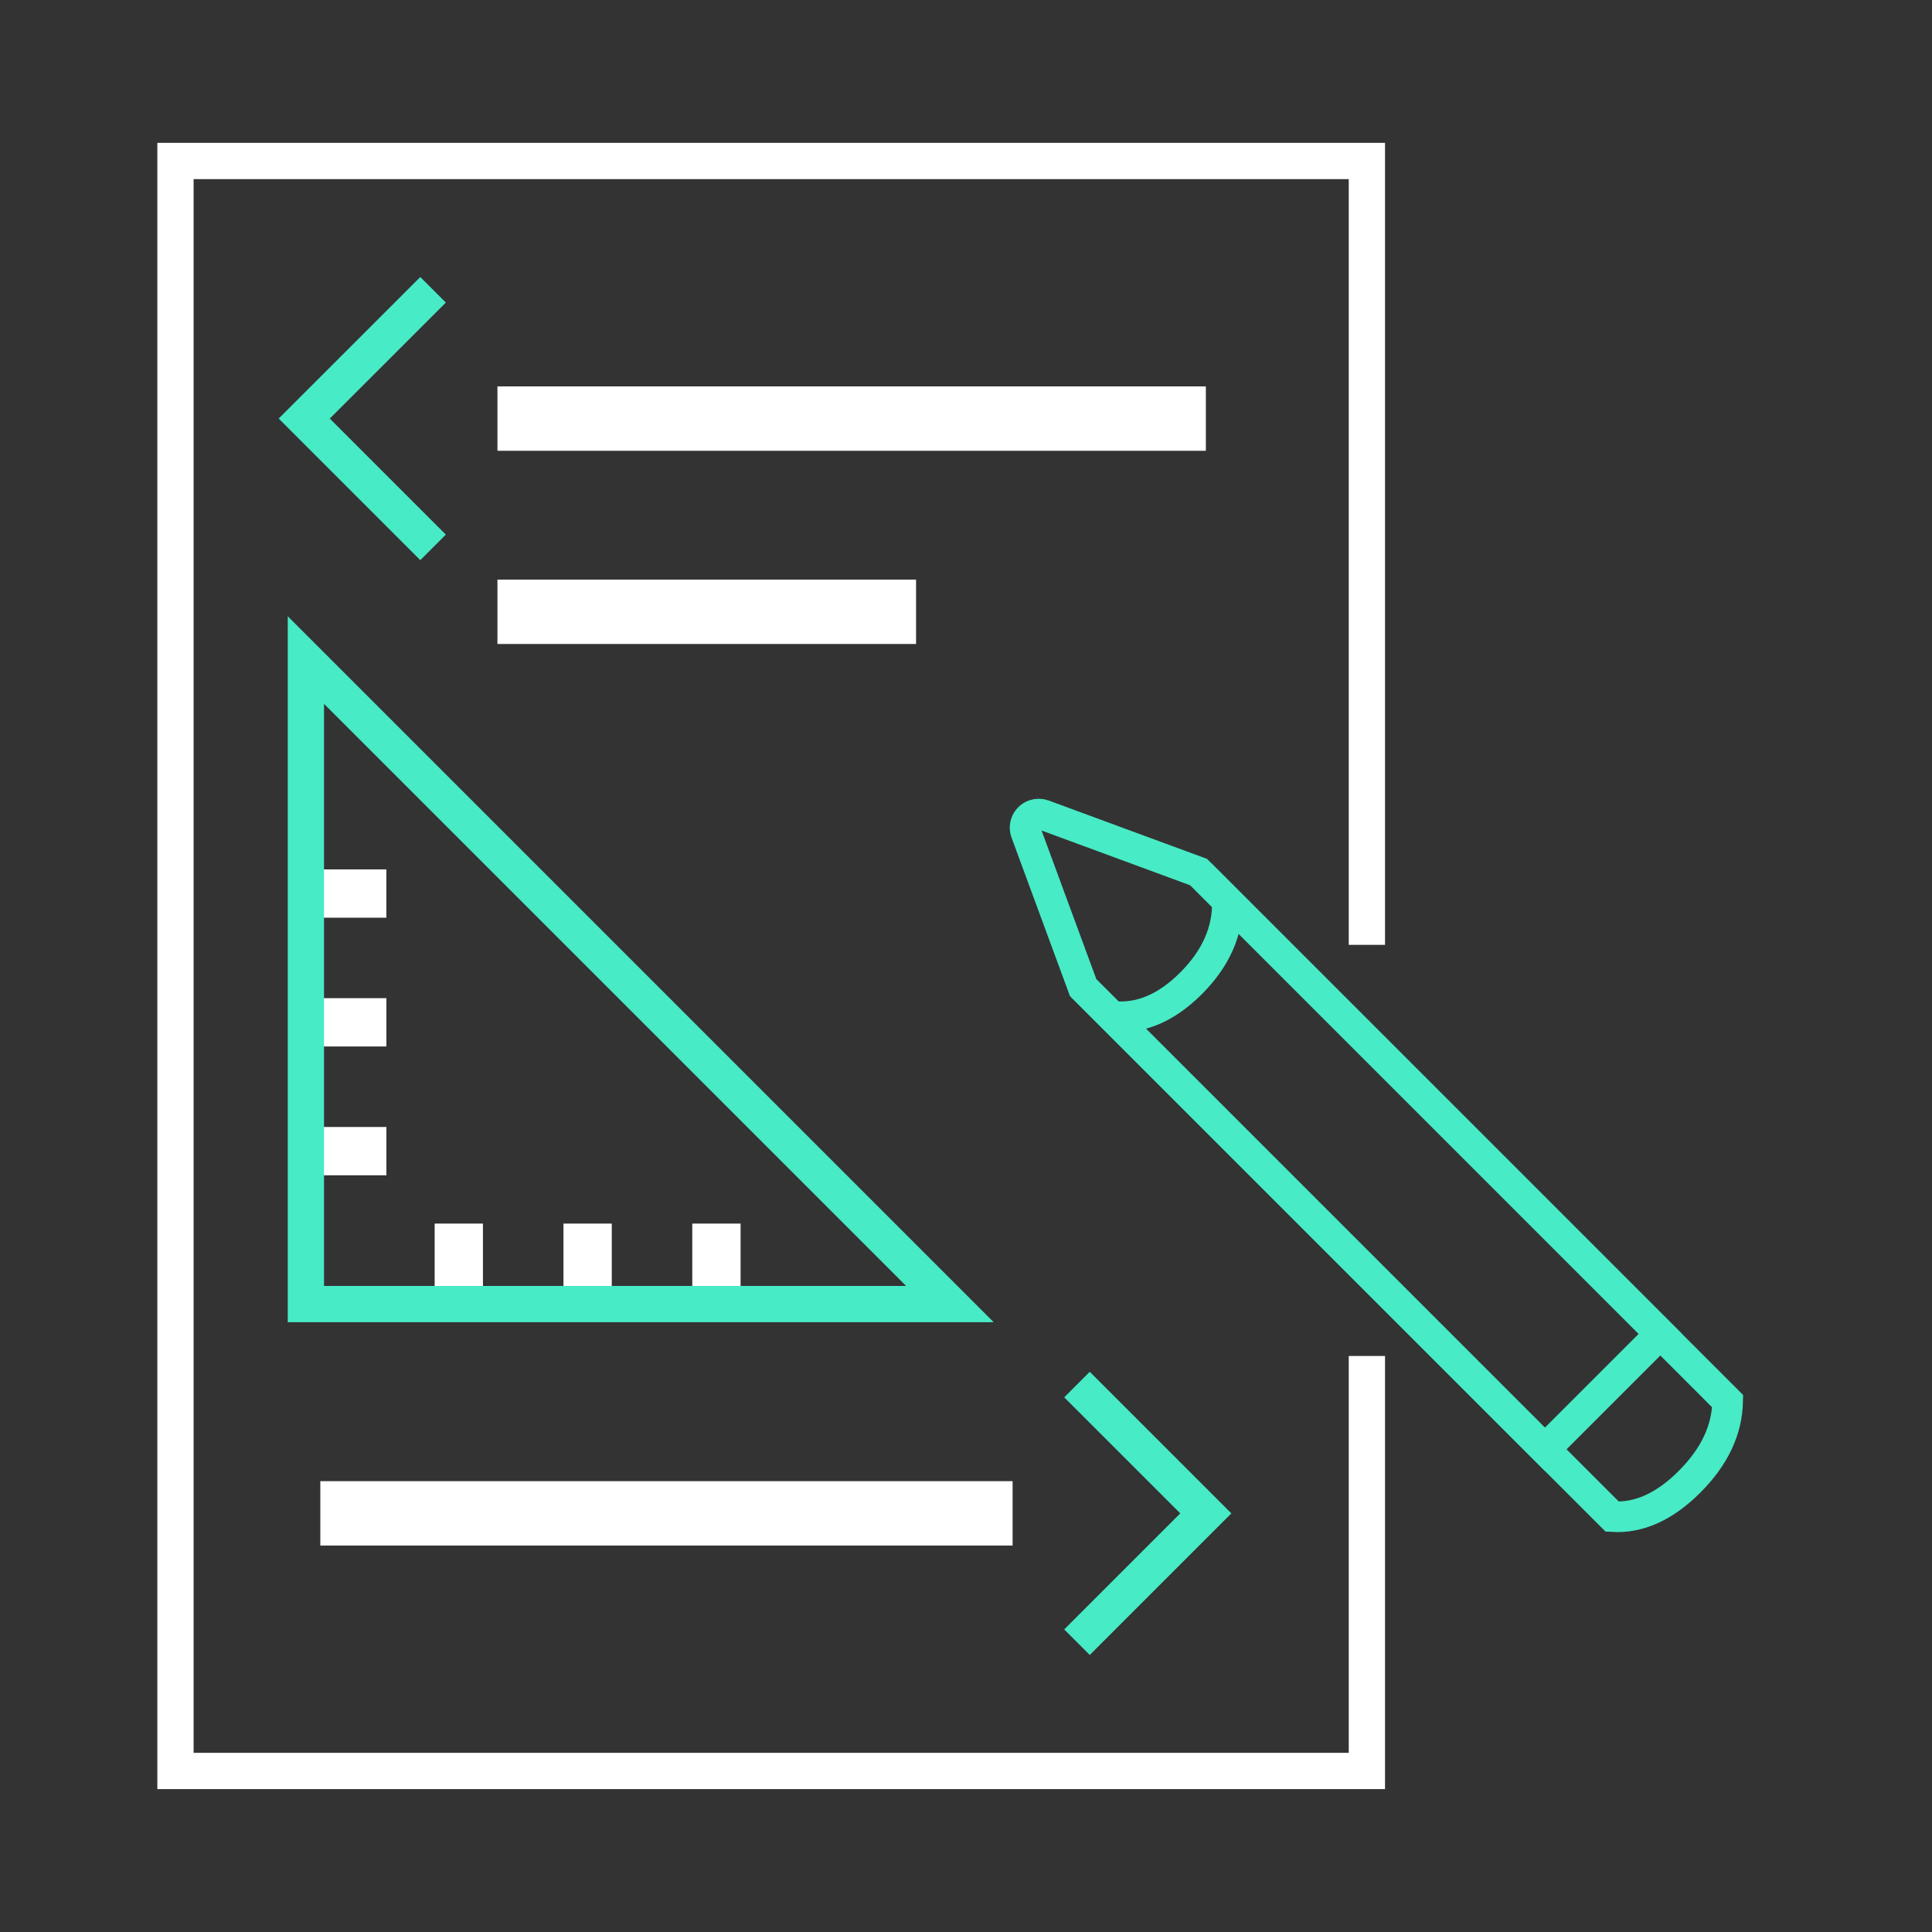 <?xml version="1.0" encoding="UTF-8"?>
<svg width="40px" height="40px" viewBox="0 0 40 40" version="1.1" xmlns="http://www.w3.org/2000/svg" xmlns:xlink="http://www.w3.org/1999/xlink">
    <rect x="0" y="0" width="40" height="40" fill="#333333" stroke="none"/>
    <!-- Generator: Sketch 58 (84663) - https://sketch.com -->
    <title>Artboard</title>
    <desc>Created with Sketch.</desc>
    <g id="Artboard" stroke="none" stroke-width="1" fill="none" fill-rule="evenodd">
        <g id="Group-2">
            <rect id="Rectangle" x="0" y="0" width="40" height="40"></rect>
            <g id="Group" transform="translate(3.333, 3.333)">
                <polyline id="Path" stroke="#FFFFFF" stroke-width="0.751" transform="translate(12.633, 16.667) scale(-1, 1) translate(-12.633, -16.667) " points="0.299 16.229 0.299 0 24.966 0 24.966 33.333 0.299 33.333 0.299 24.741"></polyline>
                <g id="Group-Copy-3" transform="translate(24.549, 20.618) rotate(45) translate(-24.549, -20.618) translate(14.549, 18.618)" stroke="#47EBC6" stroke-width="0.634">
                    <path d="M3.662,0 L19.155,0 C19.569,0.431 19.776,1.01 19.776,1.739 C19.776,2.468 19.569,3.015 19.155,3.38 L3.662,3.38 L0.554,1.946 C0.413,1.881 0.351,1.713 0.416,1.572 C0.445,1.511 0.493,1.462 0.554,1.434 L3.662,0 L3.662,0 Z" id="Rectangle"></path>
                    <path d="M17.183,0 L4.507,0 C4.956,0.431 5.181,1.01 5.181,1.739 C5.181,2.468 4.956,3.015 4.507,3.38 L17.183,3.38 L17.183,0 Z" id="Rectangle-Copy"></path>
                </g>
                <polyline id="Path-9" stroke="#47EBC6" stroke-width="0.748" points="5.633 2.667 2.966 5.333 5.633 8"></polyline>
                <polyline id="Path-9-Copy" stroke="#47EBC6" stroke-width="0.748" transform="translate(20.299, 28) scale(-1, 1) translate(-20.299, -28) " points="21.633 25.333 18.966 28 21.633 30.667"></polyline>
                <rect id="Rectangle" fill="#FFFFFF" x="6.966" y="4.667" width="14.667" height="1.333"></rect>
                <rect id="Rectangle-Copy-8" fill="#FFFFFF" x="6.966" y="8.667" width="8.667" height="1.333"></rect>
                <rect id="Rectangle-Copy-2" fill="#FFFFFF" x="3.299" y="27.333" width="14.333" height="1.333"></rect>
                <g id="Group-3" transform="translate(9.333, 17.333) scale(-1, 1) translate(-9.333, -17.333) translate(2.333, 10.333)">
                    <rect id="Rectangle" fill="#FFFFFF" x="4.333" y="11.667" width="1" height="1.667"></rect>
                    <rect id="Rectangle-Copy-5" fill="#FFFFFF" transform="translate(12.5, 4.667) rotate(-270) translate(-12.5, -4.667) " x="12.167" y="3.833" width="1" height="1.667"></rect>
                    <rect id="Rectangle-Copy-6" fill="#FFFFFF" transform="translate(12.5, 7.333) rotate(-270) translate(-12.5, -7.333) " x="12.167" y="6.5" width="1" height="1.667"></rect>
                    <rect id="Rectangle-Copy-7" fill="#FFFFFF" transform="translate(12.5, 10) rotate(-270) translate(-12.5, -10) " x="12.167" y="9.167" width="1" height="1.667"></rect>
                    <rect id="Rectangle-Copy-3" fill="#FFFFFF" x="7" y="11.667" width="1" height="1.667"></rect>
                    <rect id="Rectangle-Copy-4" fill="#FFFFFF" x="9.667" y="11.667" width="1" height="1.667"></rect>
                    <polygon id="Path-10" stroke="#47EBC6" stroke-width="0.751" points="13.333 0 13.333 13.333 0 13.333"></polygon>
                </g>
            </g>
        </g>
    </g>
</svg>